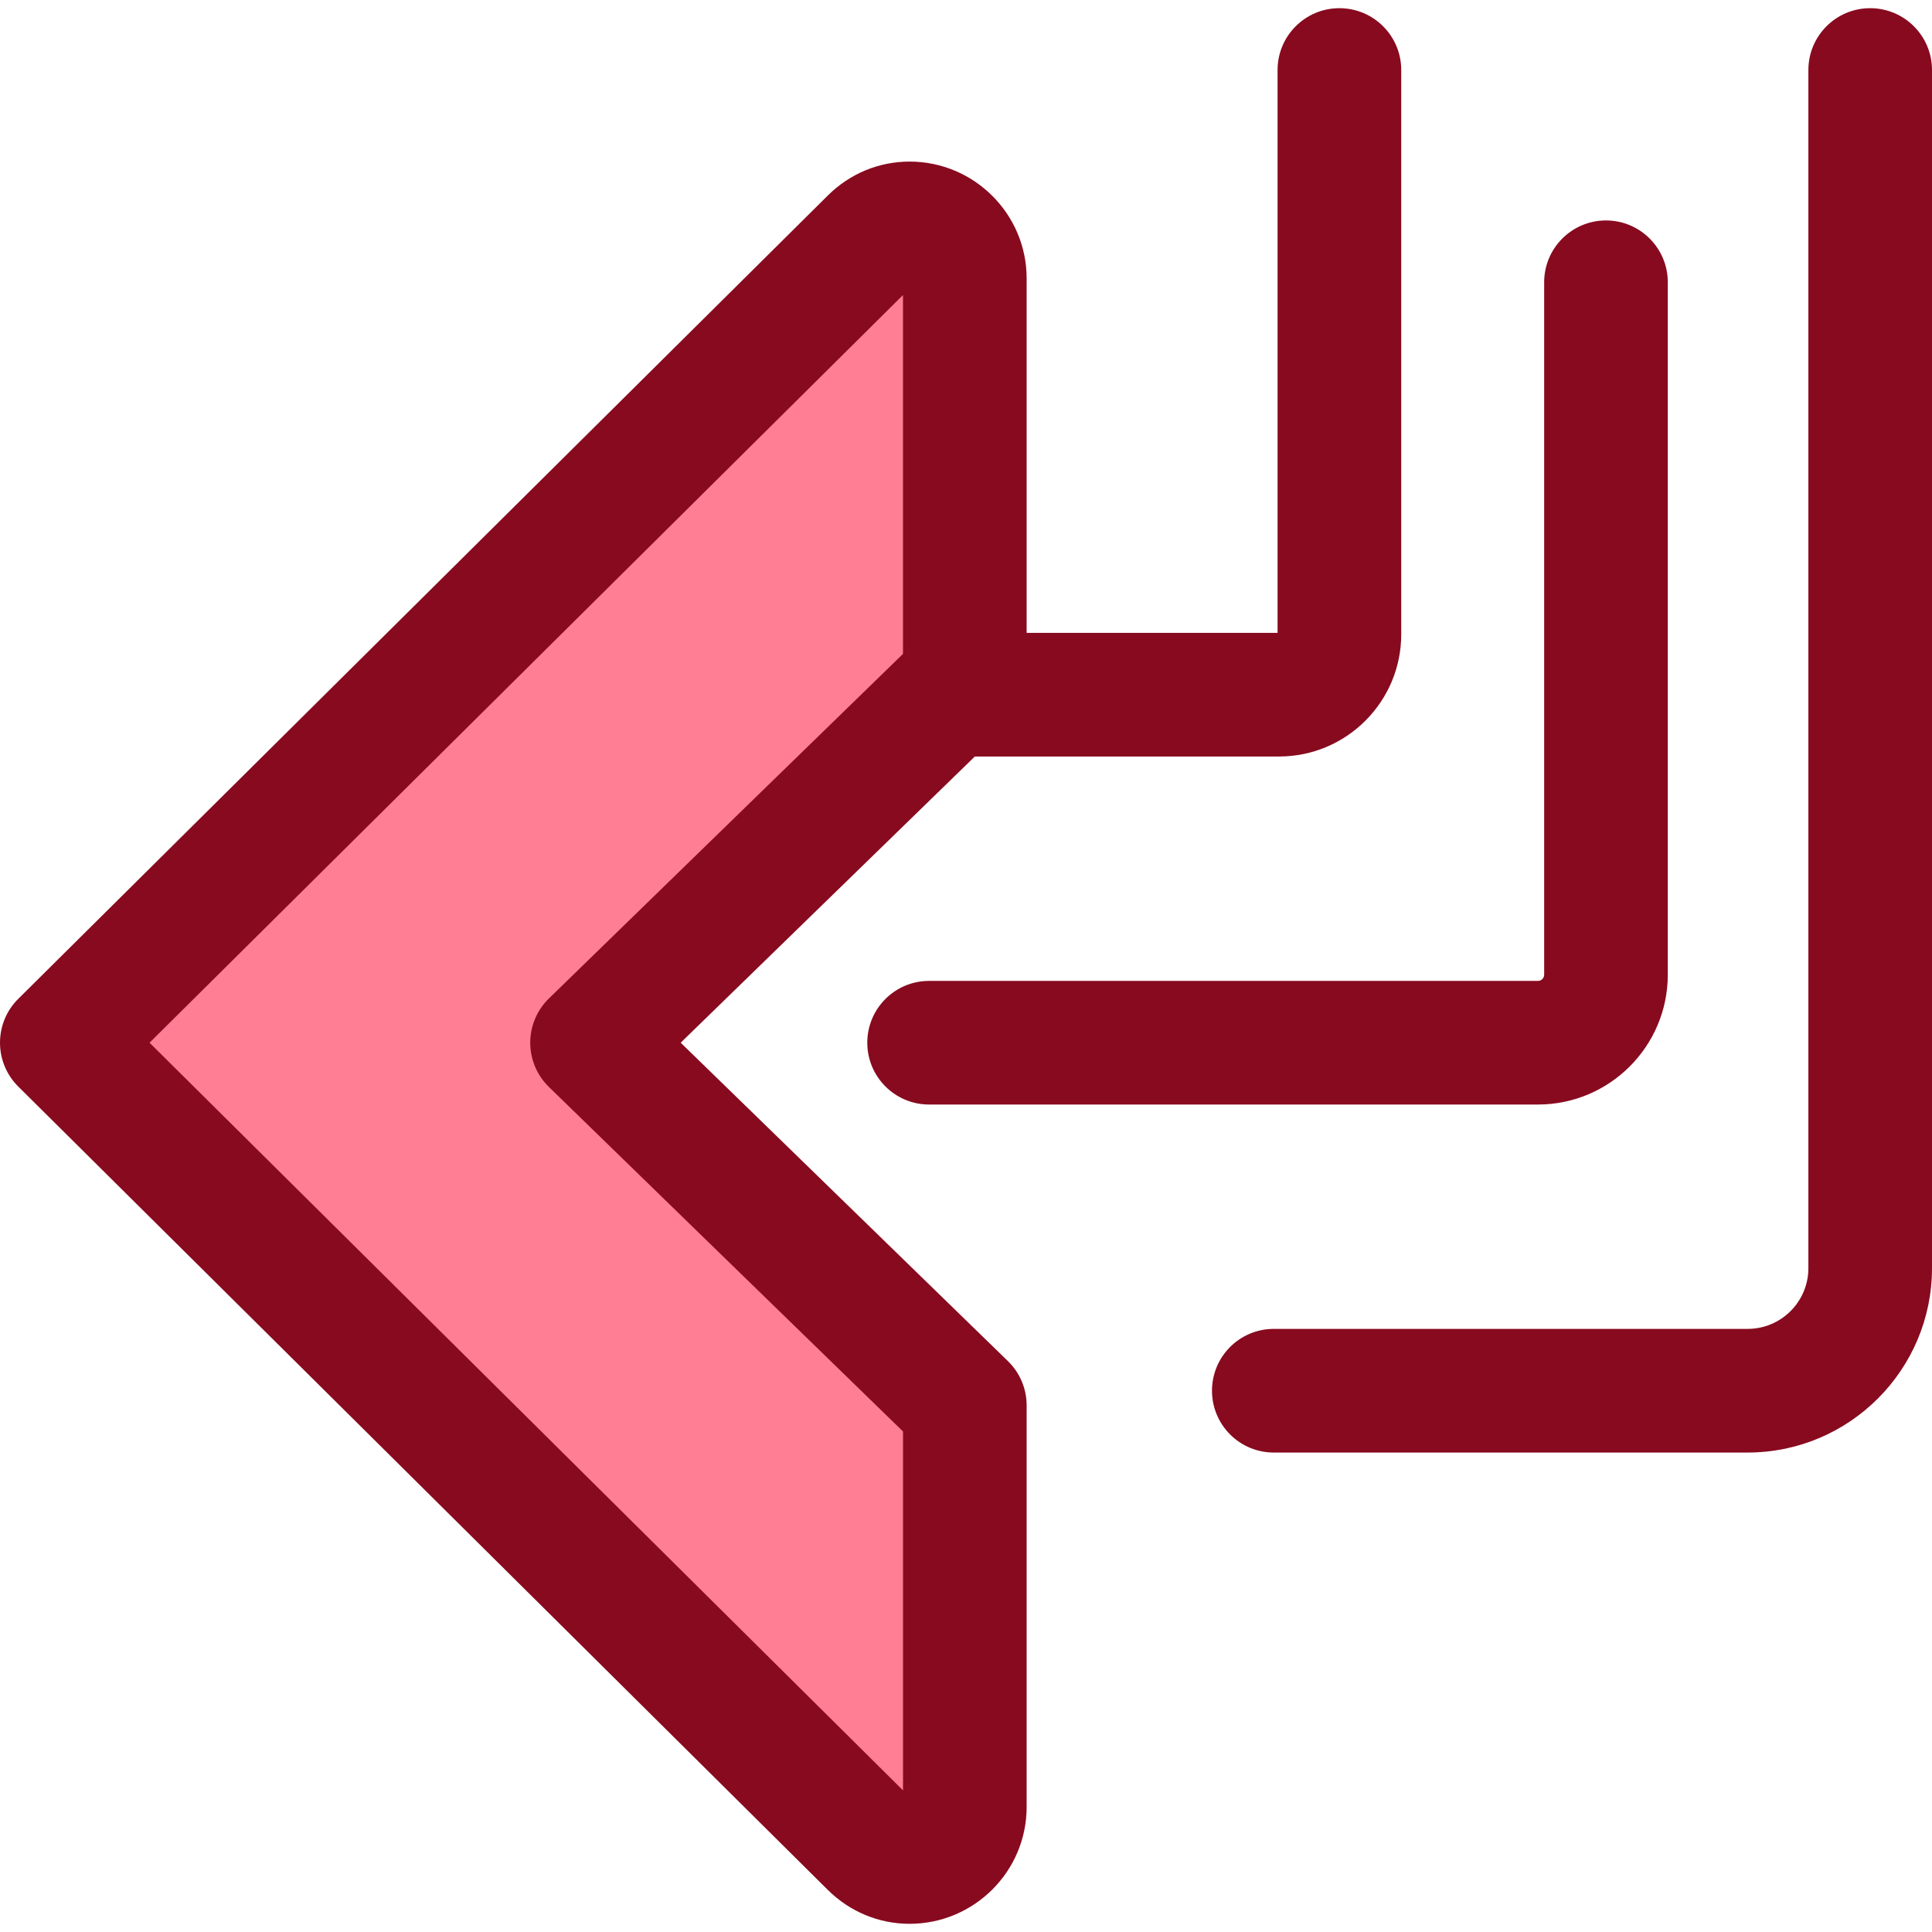 <svg version="1.2" baseProfile="tiny-ps" xmlns="http://www.w3.org/2000/svg" viewBox="0 0 512 512" width="512" height="512">
	<title>btn_back-svg</title>
	<style>
		tspan { white-space:pre }
		.shp0 { fill: #880a1f } 
		.shp1 { fill: #ff7e94 } 
	</style>
	<path id="Layer" class="shp0" d="M463.14 384.94L337.57 384.94C328.52 384.94 321.19 377.6 321.19 368.55C321.19 359.51 328.52 352.17 337.57 352.17L463.14 352.17C472.02 352.17 479.24 344.95 479.24 336.08L479.24 18.55C479.24 9.5 486.57 2.17 495.62 2.17C504.66 2.17 512 9.5 512 18.55L512 336.08C512 363.02 490.08 384.94 463.14 384.94Z" />
	<path id="Layer" class="shp1" d="M156.9 276.33L255.69 372.45L255.69 478.87C255.69 491.81 240.07 498.31 230.89 489.2L16.38 276.33L230.89 63.45C240.07 54.34 255.69 60.85 255.69 73.78L255.69 180.2L156.9 276.33Z" />
	<path id="Layer" fill-rule="evenodd" class="shp0" d="M371.34 18.55L371.34 168.12C371.34 185.96 356.82 200.48 338.97 200.48L258.34 200.48L180.39 276.33L267.11 360.71C270.28 363.79 272.07 368.02 272.07 372.45L272.07 478.88C272.07 495.94 258.15 509.83 241.04 509.83C232.91 509.83 225.21 506.63 219.36 500.83L4.84 287.95C1.74 284.88 0 280.69 0 276.33C0 271.96 1.74 267.77 4.84 264.7L219.36 51.83C225.2 46.02 232.91 42.82 241.04 42.82C258.15 42.82 272.07 56.71 272.07 73.78L272.07 167.72L338.57 167.72L338.57 18.55C338.57 9.5 345.91 2.17 354.95 2.17C364 2.17 371.34 9.5 371.34 18.55ZM140.52 276.33C140.52 271.9 142.31 267.67 145.48 264.59L239.3 173.29L239.3 78.19L39.63 276.33L239.31 474.47L239.31 379.36L145.48 288.07C142.31 284.99 140.52 280.75 140.52 276.33Z" />
	<path id="Layer" class="shp0" d="M407.58 292.71L246.22 292.71C237.17 292.71 229.84 285.37 229.84 276.33C229.84 267.28 237.17 259.95 246.22 259.95L407.58 259.95C408.49 259.95 409.22 259.21 409.22 258.31L409.22 74.8C409.22 65.76 416.56 58.42 425.6 58.42C434.65 58.42 441.98 65.76 441.98 74.8L441.98 258.31C441.98 277.28 426.55 292.71 407.58 292.71Z" />
</svg>